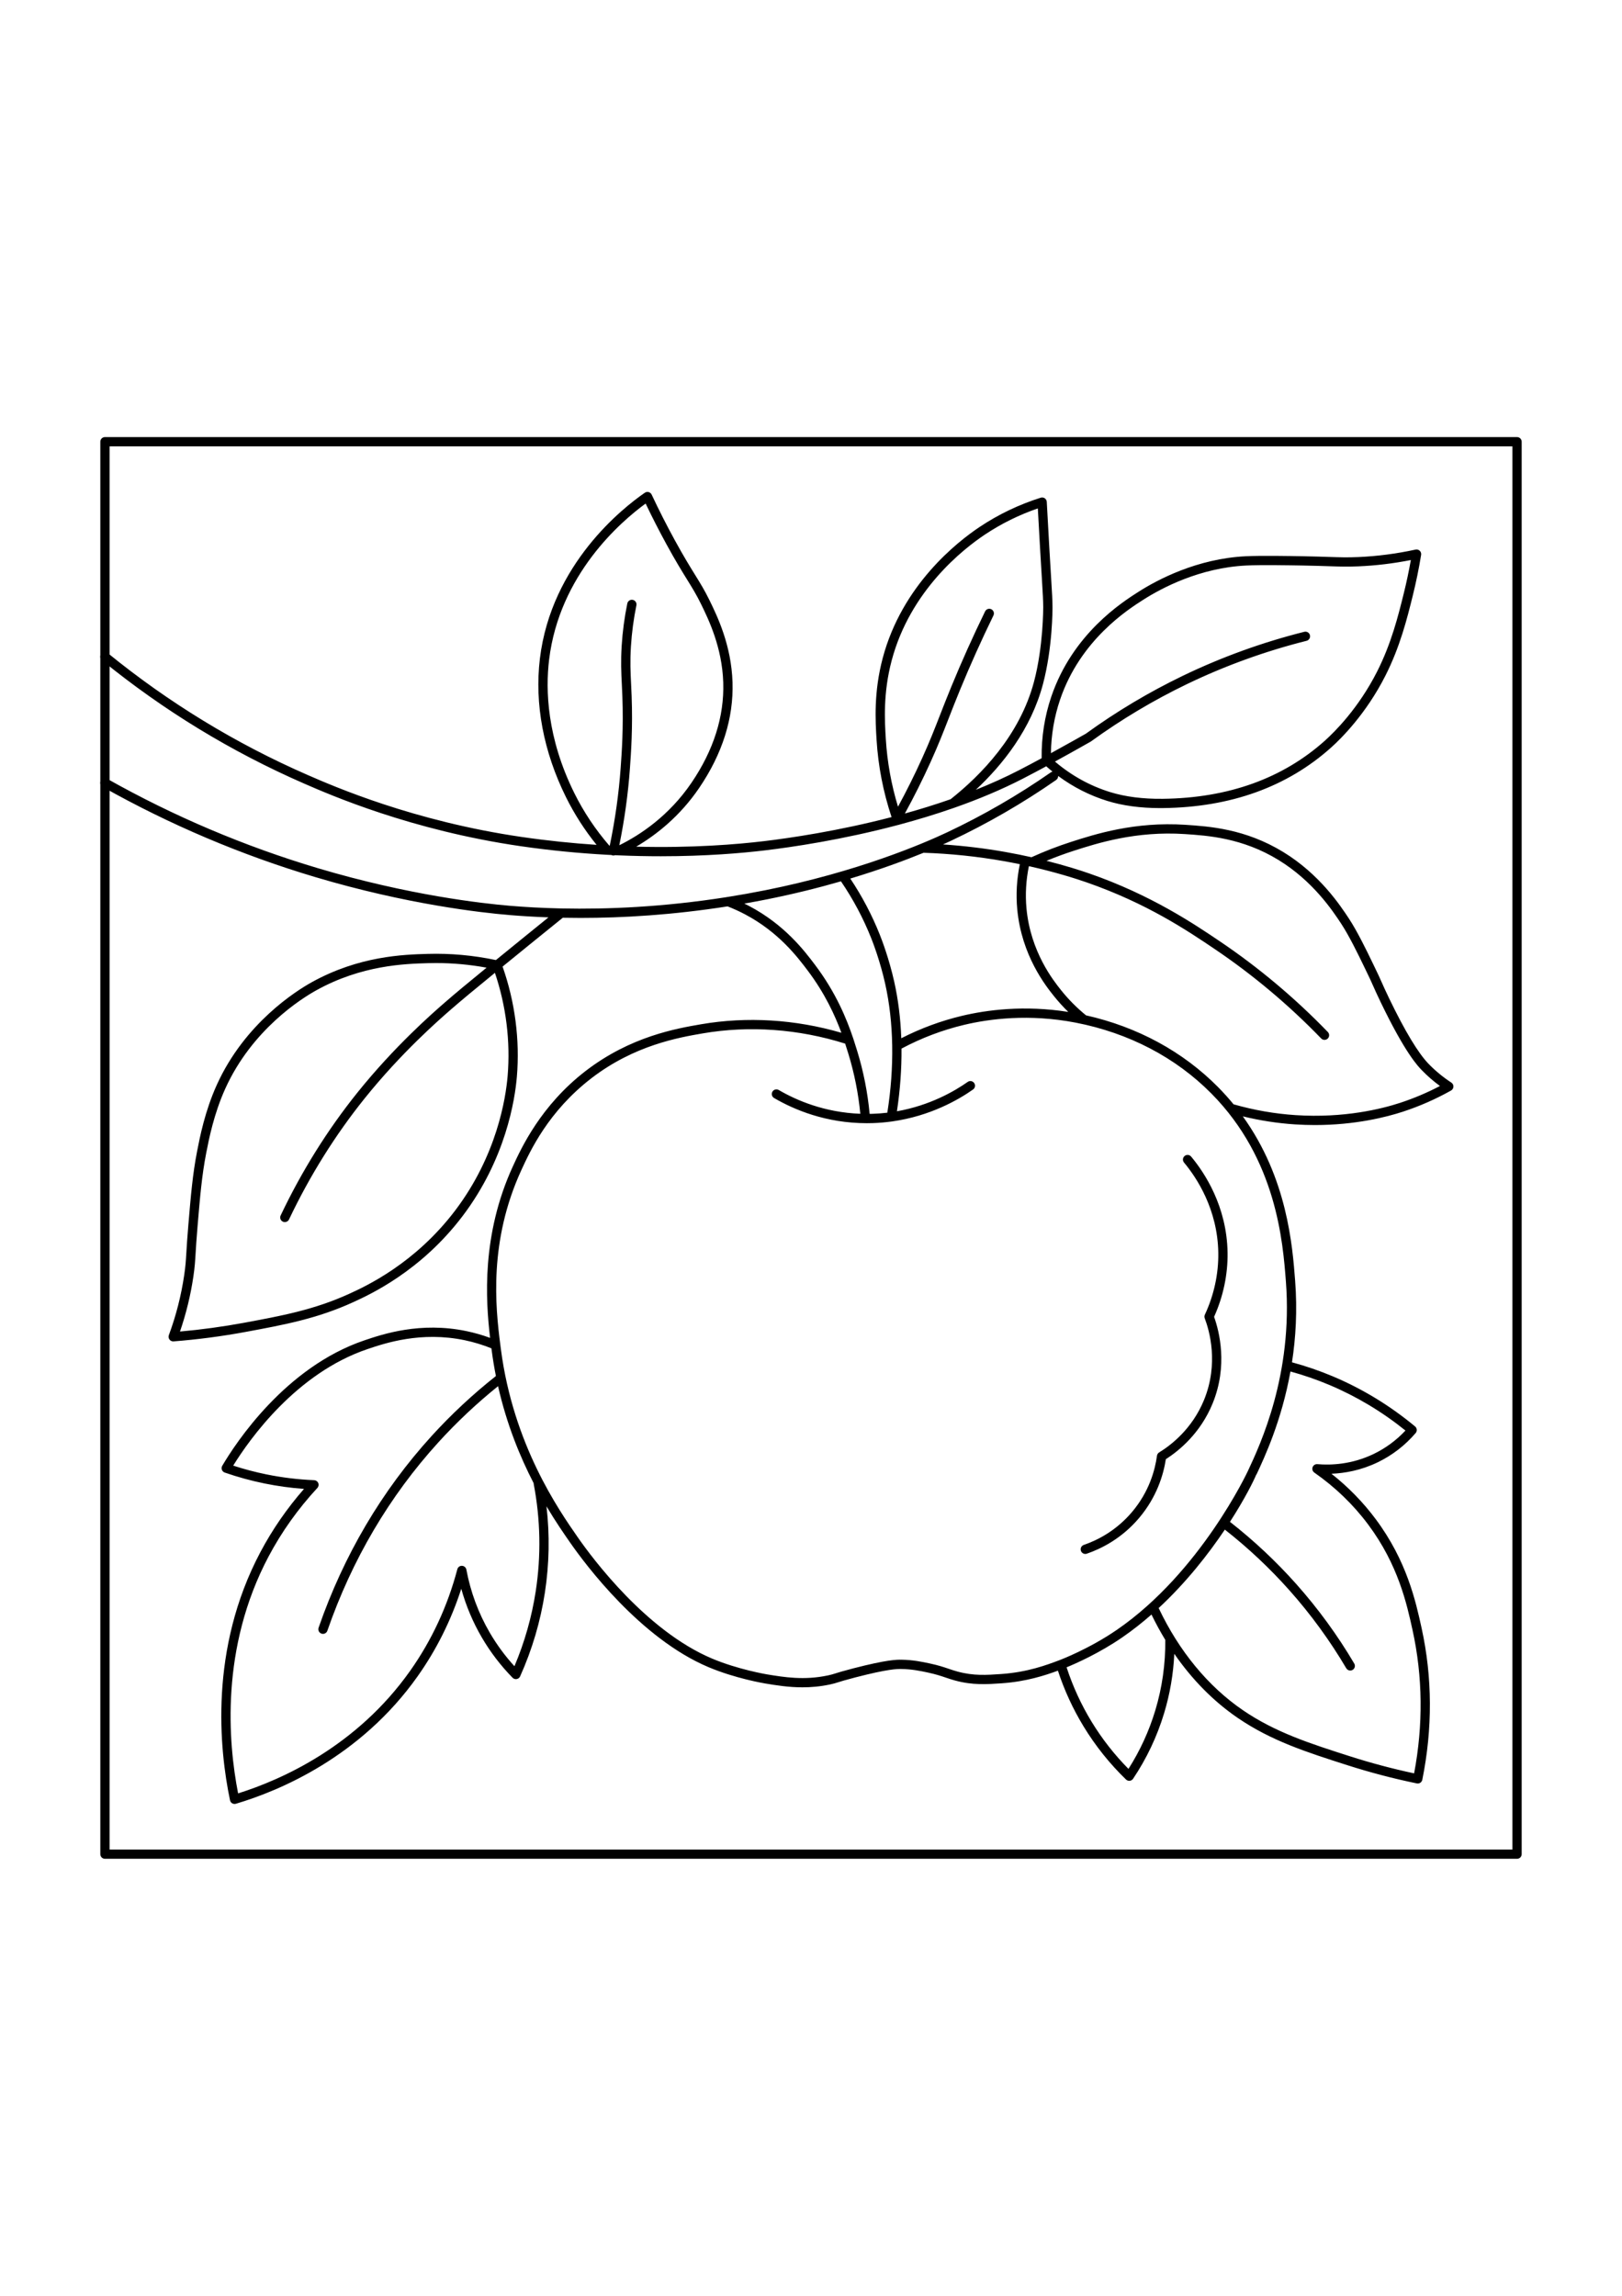 <?xml version="1.0" encoding="utf-8"?>
<!-- Generator: Adobe Illustrator 27.5.0, SVG Export Plug-In . SVG Version: 6.00 Build 0)  -->
<svg xmlns="http://www.w3.org/2000/svg" xmlns:xlink="http://www.w3.org/1999/xlink" viewBox="0 0 3000 3000" width="595" height="842" preserveAspectRatio="xMidYMid meet" data-scaled="true">
<rect style="fill:#FFFFFF;" width="3000" height="3000"/>
<path d="M2805.883,2814.461H194.119c-4.737,0-8.578-3.839-8.578-8.579V194.118c0-4.737,3.842-8.579,8.578-8.579h2611.764
	c4.737,0,8.578,3.842,8.578,8.579v2611.764C2814.461,2810.621,2810.619,2814.461,2805.883,2814.461z M202.697,2797.304h2594.607
	V202.697H202.697V2797.304z"/>
<g>
	<path d="M2684.336,1379.167c-15.185-9.926-29.261-21.499-41.834-34.395c-19.256-19.747-43.802-60.406-72.955-120.847
		c-7.111-14.744-10.546-22.485-13.871-29.969c-3.736-8.416-7.264-16.367-15.493-33.088c-0.857-1.743-1.97-4.043-3.293-6.786
		c-8.595-17.782-26.477-54.781-42.131-78.472c-16.137-24.431-53.931-81.644-121.304-122.817
		c-70.32-42.976-136.851-47.378-180.875-50.291c-93.829-6.223-167.342,17.389-211.261,31.489
		c-24.948,8.011-49.651,17.587-73.486,28.452c-15.022-3.372-31.092-6.648-48.07-9.656c-38.122-6.755-76.86-11.439-115.594-13.997
		c5.635-2.533,10.594-4.824,14.843-6.827c67.629-31.88,133.057-69.707,194.468-112.427c2.495-1.735,3.775-4.557,3.665-7.384
		c27.823,20.582,58.288,36.069,90.944,46.185c28.361,8.791,61.188,13.241,97.656,13.241c1.766,0,3.545-0.012,5.328-0.031
		c125.189-1.462,229.877-39.199,311.162-112.159c18.16-16.302,64.262-61.835,100.023-132.346
		c27.351-53.924,40.291-106.086,50.69-148.009c6.194-24.979,11.419-50.451,15.527-75.705c0.457-2.803-0.503-5.649-2.561-7.602
		c-2.059-1.951-4.957-2.762-7.724-2.159c-35.477,7.7-71.234,12.358-106.278,13.842c-19.96,0.847-32.906,0.428-54.352-0.273
		c-12.221-0.397-27.432-0.893-48.249-1.266c-23.002-0.409-76.866-1.374-105.191,0.012c-89.786,4.404-162.89,43.1-198.472,65.774
		c-30.125,19.194-121.797,77.603-161.248,193.955c-12.309,36.3-18.284,74.554-17.808,113.754
		c-13.81,7.458-28.104,15.053-41.801,22.12c-25.8,13.312-52.662,25.361-79.962,36.273
		c49.838-46.456,102.116-112.096,124.245-195.567c17.873-67.409,17.619-139.175,17.6-142.195c-0.091-14.05-0.706-24.084-2.53-53.866
		c-0.819-13.375-1.884-30.752-3.255-54.297c-2.128-36.521-3.748-66.514-4.806-86.514c-0.139-2.65-1.498-5.086-3.679-6.597
		c-2.183-1.513-4.938-1.924-7.468-1.132c-40.137,12.662-78.082,30.81-112.783,53.941
		c-42.021,28.007-143.629,107.711-179.496,242.609c-16.798,63.177-13.536,116.158-11.376,151.216
		c2.985,48.503,12.309,96.518,27.729,142.87c-99.018,25.777-188.051,38.734-235.789,44.45
		c-50.123,6.005-132.873,12.851-236.52,10.22c37.027-21.76,80.723-56.012,116.391-108.443
		c43.06-63.299,63.838-129.086,61.756-195.528c-2.159-68.893-28.428-122.697-42.543-151.614
		c-8.978-18.382-16.793-31.011-26.688-46.997c-9.383-15.163-21.061-34.031-37.614-64.286c-15.141-27.669-29.515-55.985-42.72-84.159
		c-1.07-2.283-3.09-3.98-5.524-4.639c-2.422-0.663-5.029-0.22-7.111,1.216c-40.183,27.688-172.938,131.64-194.082,306.755
		c-10.084,83.501,6.611,172.088,48.275,256.187c15.475,31.24,34.469,60.808,56.574,88.153
		c-43.517-2.878-89.758-7.519-138.062-14.531c-200.267-29.072-348.061-93.587-396.626-114.789
		c-132.633-57.897-256.848-133.646-369.191-225.138c-3.672-2.99-9.076-2.439-12.068,1.235s-2.439,9.076,1.235,12.068
		c113.549,92.477,239.1,169.039,373.159,227.561c49.089,21.427,198.474,86.639,401.025,116.043
		c56.018,8.132,109.299,13.107,158.818,15.849c0.489,0.068,0.982,0.099,1.476,0.083c2.51,0.137,5.008,0.268,7.498,0.393
		c0.632,0.316,1.309,0.568,2.032,0.724c0.61,0.129,1.216,0.194,1.817,0.194c1.071,0,2.11-0.208,3.077-0.582
		c1.811,0.084,3.617,0.166,5.418,0.245c0.405,0.059,0.815,0.091,1.228,0.091c0.131,0,0.262-0.015,0.393-0.021
		c27.172,1.162,53.11,1.666,77.61,1.666c83.252,0,150.008-5.768,193.008-10.919c49.402-5.917,142.576-19.518,245.656-46.899
		c0.69-0.063,1.383-0.209,2.065-0.448c0.242-0.085,0.476-0.184,0.705-0.288c32.813-8.78,66.594-18.962,100.261-30.733
		c0.743-0.152,1.472-0.399,2.166-0.754c43.175-15.186,86.121-33.001,126.543-53.858c13.91-7.177,28.426-14.891,42.432-22.458
		c3.825,3.387,7.708,6.668,11.649,9.842c-1.067,0.234-2.106,0.673-3.059,1.335c-60.626,42.177-125.218,79.518-191.983,110.991
		c-44.118,20.797-165.231,72.864-336.574,107.068c-23.371,4.666-46.302,8.746-68.755,12.312c-0.873,0.006-1.731,0.144-2.549,0.405
		c-117.293,18.454-221.297,22.704-304.904,20.934c-0.469-0.052-0.943-0.058-1.416-0.032c-35.201-0.776-66.768-2.613-94.147-4.901
		c-50.98-4.256-187.668-19.553-355.471-69.556c-135.397-40.343-266.463-95.931-389.555-165.219
		c-4.119-2.322-9.356-0.859-11.683,3.267c-2.324,4.129-0.862,9.359,3.267,11.683c124.203,69.913,256.451,126.003,393.074,166.712
		c169.338,50.458,307.43,65.911,358.942,70.212c21.673,1.81,45.949,3.338,72.536,4.294c-12.948,10.451-28.488,23.026-45.978,37.246
		c-19.351,15.734-36.297,29.512-51.284,41.724c-41.615-8.802-84.078-12.65-126.294-11.42c-44.261,1.29-126.652,3.696-214.547,52.531
		c-28.052,15.582-123.595,75.303-175.331,189.587c-22.025,48.649-31.449,97.067-36.513,123.083
		c-8.207,42.165-11.542,81.608-16.156,136.211c-2.034,24.065-2.934,38.876-3.657,50.781c-0.979,16.084-1.518,24.945-3.976,41.667
		c-5.567,37.875-15.127,75.262-28.411,111.118c-1.015,2.748-0.565,5.816,1.199,8.152c1.628,2.154,4.167,3.408,6.845,3.408
		c0.22,0,0.443-0.01,0.665-0.024c44.338-3.447,89.078-9.311,132.98-17.434c71.196-13.169,132.683-24.539,199.501-55.137
		c30.857-14.127,124.758-57.124,202.033-159.065c80.006-105.545,96.905-215.406,100.457-257.743
		c5.712-68.129-3.428-138.403-26.436-203.653c14.606-11.899,31.043-25.264,49.749-40.474c25.237-20.519,46.436-37.634,61.58-49.825
		c10.648,0.21,21.601,0.329,32.884,0.329c77.564,0,169.752-5.358,271.908-21.379c10.891,4.227,21.653,9.119,32.018,14.581
		c62.51,32.935,97.472,79.281,116.256,104.179c31.909,42.292,50.538,83.161,62.277,114.99
		c-85.394-24.877-174.745-30.348-259.504-15.761c-45.609,7.851-130.503,22.466-213.448,86.294
		c-82.962,63.84-119.184,142.674-134.651,176.339c-58.084,126.429-50.44,246.912-42.127,317.302
		c-14.115-5.186-28.595-9.351-43.212-12.419c-85.83-18.009-155.625,5.591-189.173,16.937
		c-146.482,49.541-238.375,190.133-263.047,232.044c-1.304,2.217-1.546,4.897-0.66,7.31c0.886,2.413,2.808,4.303,5.237,5.146
		c23.971,8.325,48.72,15.113,73.558,20.177c24.055,4.907,48.577,8.272,73.13,10.048c-31.621,36.118-58.78,75.473-80.868,117.202
		c-94.746,178.998-75.76,364.138-56.011,458.568c0.491,2.346,1.944,4.38,4.002,5.61c1.343,0.8,2.863,1.211,4.395,1.211
		c0.821,0,1.644-0.12,2.446-0.354c80.174-23.859,230.483-86.244,336.378-236.027c34.766-49.173,61.772-103.396,80.507-161.563
		c8.717,31.48,21.377,61.557,37.804,89.758c15.793,27.109,34.994,52.275,57.072,74.788c1.984,2.02,4.837,2.944,7.633,2.437
		c2.791-0.498,5.156-2.341,6.316-4.926c22.253-49.522,37.681-101.72,45.86-155.149c8.085-52.829,9.056-106.241,2.931-159.325
		c17.029,28.64,32.654,51.119,43.74,67.064c28.208,40.566,129.995,177.045,255.534,230.148
		c49.8,21.068,103.092,30.01,105.337,30.379c19.955,3.294,42.938,7.085,68.831,7.085c15.831,0,32.746-1.417,50.724-5.232
		c7.015-1.489,10.139-2.48,14.866-3.978c5.208-1.646,13.081-4.141,32.155-9.091c61.25-15.903,78.376-15.73,84.779-15.596
		c19.866,0.249,36.181,3.739,49.29,6.539c15.072,3.227,24.239,6.329,33.103,9.335c5.354,1.814,10.891,3.691,17.413,5.462
		c32.502,8.837,58.742,7.018,86.522,5.094c45.259-3.145,80.344-14.762,103.612-23.338c11.842,36.169,27.842,70.912,47.647,103.402
		c21.817,35.788,48.163,68.719,78.305,97.876c1.608,1.556,3.75,2.413,5.965,2.413c0.299,0,0.601-0.014,0.905-0.048
		c2.525-0.268,4.804-1.642,6.219-3.753c25.051-37.334,44.345-78.073,57.354-121.075c10.829-35.805,17.139-72.682,18.867-109.963
		c33.029,47.801,72.642,87.967,117.155,118.407c62.213,42.543,127.351,63.381,202.79,87.512
		c42.212,13.504,85.487,24.85,128.619,33.711c0.572,0.12,1.149,0.177,1.726,0.177c1.671,0,3.32-0.488,4.734-1.422
		c1.9-1.259,3.224-3.227,3.674-5.462c19.148-94.88,18.708-189.262-1.309-280.527c-10.84-49.422-27.224-124.115-84.858-201.421
		c-23.375-31.355-50.839-59.503-81.866-83.946c24.555-0.957,54.532-6.19,85.607-21.178c26.903-12.978,50.491-31.178,70.114-54.084
		c1.493-1.747,2.226-4.016,2.032-6.305c-0.194-2.293-1.297-4.409-3.064-5.874c-46.31-38.483-97.515-69.666-152.195-92.682
		c-24.442-10.284-49.816-18.991-75.49-25.955c6.95-45.136,10.044-95.684,5.855-150.497c-4.959-64.87-14.541-190.124-96.809-304.29
		c31.895,7.77,64.308,12.767,96.675,14.871c12.667,0.826,24.938,1.197,36.789,1.197c74.906,0,132.7-14.878,162.648-24.687
		c30.824-10.096,60.786-23.265,89.054-39.144c2.614-1.47,4.272-4.196,4.373-7.193
		C2688.317,1383.641,2686.847,1380.809,2684.336,1379.167z M1062.213,843.774c-50.76-102.455-53.366-190.607-46.616-246.513
		c19.017-157.49,132.542-255.261,178.539-288.833c12.13,25.427,25.163,50.891,38.816,75.837
		c16.774,30.656,28.586,49.743,38.076,65.078c9.644,15.579,17.26,27.887,25.862,45.506c13.547,27.748,38.766,79.401,40.81,144.613
		c1.965,62.744-17.815,125.103-58.792,185.341c-41.564,61.098-94.609,96.292-133.459,115.484
		c9.641-47.261,16.229-94.788,19.586-141.461c2.154-29.965,5.412-75.248,3.224-134.304c-0.292-7.872-0.651-15.144-0.996-22.155
		c-1.106-22.487-2.061-41.911-0.299-69.963c1.594-25.405,4.99-50.891,10.101-75.755c0.953-4.641-2.037-9.174-6.678-10.129
		c-4.627-0.945-9.172,2.037-10.13,6.678c-5.268,25.644-8.772,51.932-10.417,78.132c-1.822,29.012-0.845,48.878,0.287,71.88
		c0.342,6.946,0.697,14.151,0.984,21.949c2.156,58.122-1.06,102.843-3.191,132.437c-3.4,47.299-10.172,95.499-20.134,143.395
		c-0.277-0.015-0.552-0.028-0.83-0.043C1101.238,911.255,1079.46,878.586,1062.213,843.774z M1649.24,598.549
		c34.362-129.239,132.032-205.818,172.43-232.743c30.3-20.197,63.18-36.444,97.876-48.376c1.036,19.342,2.453,45.13,4.215,75.399
		c1.374,23.569,2.439,40.963,3.26,54.35c1.802,29.433,2.41,39.35,2.497,52.928c0.005,0.718,0.242,72.555-17.025,137.691
		c-26.391,99.542-98.192,173.017-154.31,217.405c-28.319,9.901-56.733,18.664-84.579,26.405
		c17.048-31.044,33.126-63.237,47.892-95.894c14.136-31.269,22.818-53.539,32.868-79.324c6.195-15.891,12.6-32.32,21.109-53.036
		c18.792-45.736,39.642-92.168,61.973-138.002c2.075-4.26,0.304-9.395-3.954-11.47c-4.268-2.075-9.392-0.304-11.47,3.954
		c-22.49,46.162-43.491,92.927-62.419,138.997c-8.569,20.86-15.003,37.363-21.226,53.326c-9.962,25.558-18.567,47.631-32.516,78.489
		c-13.897,30.739-28.986,61.044-44.943,90.362c-12.343-40.643-19.916-82.484-22.514-124.707
		C1636.315,710.349,1633.156,659.039,1649.24,598.549z M2422.826,551.828c-1.154-4.596-5.804-7.389-10.407-6.233
		c-77.378,19.402-153.004,46.782-224.775,81.383c-62.591,30.175-122.87,66.155-179.185,106.948
		c-3.61,2.061-31.112,17.738-64.704,36.113c0.508-34.061,6.165-67.278,16.893-98.915c37.512-110.636,125.354-166.604,154.22-184.994
		c34.151-21.762,104.258-58.898,190.094-63.108c27.746-1.362,81.21-0.407,104.26,0.007c20.472,0.369,35.614,0.862,47.78,1.259
		c21.099,0.689,35.034,1.144,55.638,0.266c31.944-1.355,64.451-5.271,96.809-11.654c-3.665,20.735-8.078,41.54-13.157,62.017
		c-10.187,41.068-22.868,92.182-49.333,144.368c-34.455,67.926-78.743,111.68-96.184,127.339
		c-78.096,70.097-178.998,106.357-299.903,107.769c-36.801,0.467-69.681-3.753-97.704-12.439
		c-37.237-11.536-71.471-30.504-101.971-56.43c36.325-19.858,65.739-36.68,66.183-36.935c0.266-0.151,0.524-0.318,0.773-0.498
		c55.597-40.309,115.129-75.858,176.94-105.66c70.724-34.094,145.247-61.073,221.5-80.195
		C2421.189,561.083,2423.979,556.423,2422.826,551.828z M938.901,1366.874c-3.427,40.843-19.744,146.851-97.034,248.808
		c-74.669,98.508-165.618,140.151-195.504,153.837c-64.886,29.709-125.404,40.901-195.48,53.864
		c-38.952,7.204-78.572,12.609-117.97,16.099c11.369-33.088,19.696-67.325,24.787-101.95c2.564-17.449,3.152-27.114,4.124-43.127
		c0.718-11.81,1.613-26.516,3.631-50.384c4.569-54.06,7.87-93.113,15.9-134.371c4.931-25.326,14.105-72.462,35.302-119.284
		c49.565-109.49,141.144-166.729,168.033-181.665c84.243-46.806,163.914-49.132,206.718-50.382c4.979-0.144,9.955-0.218,14.94-0.218
		c31.289,0,62.657,2.868,93.609,8.555c-35.109,28.68-58.145,47.788-76.926,64.141c-22.99,20.019-92.951,80.945-161.834,166.686
		c-55.374,68.931-103.193,145.436-142.123,227.393c-2.034,4.28-0.213,9.397,4.067,11.432c1.19,0.565,2.441,0.828,3.677,0.828
		c3.207,0,6.285-1.805,7.753-4.897c38.359-80.753,85.464-156.118,140.003-224.009c67.929-84.554,137.023-144.723,159.728-164.493
		c19.419-16.909,43.527-36.872,81.093-67.533C936.117,1237.523,944.241,1303.175,938.901,1366.874z M1856.771,969.681
		c10.166,1.801,19.992,3.701,29.466,5.659c-5.72,27.797-7.337,55.794-4.772,83.35c7.968,85.581,52.943,141.872,67.723,160.369
		c8.262,10.342,17.202,20.17,26.695,29.444c-81.888-13.008-151.478-3.531-196.545,7.189c-38.891,9.255-76.62,23.201-112.356,41.484
		c-1.341-36.493-5.692-71.601-13.046-104.542c-9.387-42.038-22.691-76.923-26.544-86.613c-14.498-36.464-32.89-71.434-54.72-104.124
		c55.669-16.742,101.46-33.76,135.533-47.702C1757.853,955.805,1807.829,961.009,1856.771,969.681z M1385.695,1052.708
		c-2.968-1.563-5.966-3.083-8.989-4.557c13.767-2.408,27.69-5,41.778-7.813c50.096-10.001,95.952-21.522,136.926-33.355
		c22.481,32.955,41.328,68.373,56.041,105.376c3.734,9.395,16.63,43.213,25.74,84.013c15.99,71.609,17.342,153.93,3.97,238.464
		c-8.874,1.057-18.022,1.788-27.462,2.087c-1.76,0.055-3.5,0.08-5.242,0.107c-3.695-39.631-11.471-78.908-23.155-116.847
		c-1.913-6.214-4.141-13.446-6.824-21.521c-0.143-0.749-0.39-1.47-0.721-2.15c-11.579-34.444-31.395-83.474-70.106-134.781
		C1488.059,1135.766,1451.596,1087.431,1385.695,1052.708z M987.114,2121.331c12.573,65.731,13.849,132.382,3.791,198.103
		c-7.296,47.675-20.539,94.344-39.405,138.916c-17.415-19.052-32.751-39.895-45.69-62.107
		c-20.963-35.989-35.506-75.195-43.223-116.522c-0.735-3.945-4.107-6.85-8.114-6.999c-4.064-0.235-7.588,2.499-8.612,6.381
		c-18.05,68.225-47.39,131.372-87.196,187.677c-99.088,140.156-238.399,201.631-318.283,226.74
		c-18.495-94.626-32.995-269.22,56.248-437.821c24.148-45.621,54.544-88.336,90.344-126.948c2.276-2.451,2.918-6.008,1.639-9.1
		c-1.276-3.097-4.237-5.165-7.583-5.304c-29.622-1.202-59.364-4.811-88.4-10.733c-20.637-4.208-41.21-9.641-61.301-16.19
		c30.211-48.866,116.563-170.875,248.281-215.418c32.104-10.862,98.91-33.462,180.154-16.401
		c16.702,3.501,33.208,8.536,49.152,14.95c0.179,1.377,0.356,2.735,0.528,4.054c2.115,16.196,4.734,31.918,7.763,47.172
		c-42.616,33.703-82.614,70.983-118.933,110.888c-92.278,101.405-162.602,220.674-209.025,354.502
		c-1.553,4.476,0.816,9.364,5.292,10.915c0.931,0.321,1.879,0.474,2.812,0.474c3.552,0,6.874-2.221,8.104-5.768
		c45.657-131.621,114.799-248.899,205.507-348.575c33.793-37.134,70.83-71.951,110.224-103.669
		c16.07,71.031,40.905,131.099,65.777,179.245C986.972,2120.301,987.015,2120.814,987.114,2121.331z M2136.672,2540.42
		c-11.51,38.057-28.138,74.267-49.486,107.786c-26.025-26.295-48.934-55.578-68.187-87.163
		c-19.267-31.604-34.81-65.427-46.267-100.636c17.179-7.057,60.647-26.215,102.958-55.345
		c19.017-13.094,37.047-27.337,54.064-42.269c7.864,16.234,16.383,31.877,25.51,46.877
		C2155.745,2454.022,2149.502,2498,2136.672,2540.42z M2458.468,1938.149c50.425,21.221,97.819,49.604,141.001,84.425
		c-16.843,18.042-36.552,32.571-58.687,43.251c-40.508,19.546-79.03,21.058-104.222,18.899c-3.882-0.354-7.482,1.972-8.801,5.63
		c-1.321,3.652-0.024,7.736,3.164,9.957c38.603,26.87,72.187,59.288,99.817,96.344c55.422,74.343,71.328,146.858,81.852,194.844
		c18.909,86.201,19.881,175.312,2.911,264.979c-39.723-8.464-79.499-19.038-118.387-31.48
		c-74.14-23.715-138.169-44.199-198.314-85.325c-64.287-43.963-118.043-109.181-155.767-188.865
		c51.066-47.319,92.25-100.142,122.406-145.046c42.927,33.669,83.014,71.318,119.254,112.02
		c39.603,44.472,75.03,93.042,105.299,144.359c1.599,2.714,4.459,4.222,7.396,4.222c1.481,0,2.982-0.383,4.351-1.187
		c4.081-2.408,5.438-7.669,3.03-11.748c-30.833-52.28-66.921-101.754-107.261-147.059c-37.232-41.816-78.455-80.461-122.607-114.986
		c27.732-43.005,44.332-76.631,48.635-87.421l0.316,0.148c15.115-32.317,46.481-99.402,62.934-190.733
		C2411.164,1920.071,2435.25,1928.377,2458.468,1938.149z M2308.291,2096.893c-0.859,1.867-87.716,187.586-242.329,294.036
		c-51.482,35.444-104.6,55.583-106.843,56.425c-23.335,8.784-58.601,22.064-107.216,25.438c-27.435,1.905-51.126,3.542-80.832-4.529
		c-6.017-1.637-11.065-3.346-16.408-5.16c-9.33-3.159-18.976-6.429-35.022-9.857c-13.851-2.963-31.09-6.654-52.66-6.922
		c-7.71-0.1-25.824-0.335-89.31,16.142c-19.51,5.065-27.643,7.645-33.024,9.349c-4.545,1.441-7.051,2.231-13.246,3.547
		c-44.213,9.392-80.866,3.346-113.2-1.996c-0.529-0.086-53.579-9.004-101.448-29.249
		c-121.297-51.313-220.588-184.537-248.128-224.145c-35.656-51.274-119.153-171.353-142.167-347.584
		c-0.363-2.778-0.739-5.664-1.121-8.635c-0.013-0.146-0.036-0.29-0.056-0.434c-8.944-69.601-21.438-190.815,38.938-322.23
		c16.202-35.264,49.92-108.647,129.524-169.905c79.578-61.236,161.748-75.382,205.894-82.981
		c86.088-14.823,177.118-8.274,263.552,18.899c2.201,6.728,4.081,12.82,5.716,18.132c11.16,36.247,18.651,73.751,22.302,111.609
		c-65.998-2.488-117.8-24.668-150.842-43.958c-4.093-2.394-9.344-1.01-11.733,3.083c-2.389,4.09-1.008,9.344,3.083,11.733
		c36.896,21.544,96.009,46.545,171.607,46.545c3.602,0,7.245-0.057,10.922-0.175c12.027-0.381,23.613-1.416,34.762-2.943
		c0.54-0.025,1.07-0.1,1.585-0.223c70.255-9.965,122.365-40.11,149.143-58.99c3.873-2.729,4.799-8.081,2.068-11.953
		c-2.731-3.87-8.083-4.802-11.953-2.068c-24.054,16.959-69.614,43.504-130.928,54.337c5.956-39.388,8.78-78.299,8.48-115.916
		c36.693-19.572,75.658-34.353,115.909-43.931c46.468-11.06,119.938-20.738,206.06-4.091c98.324,19.007,185.243,64.41,251.364,131.3
		c120.388,121.785,132.044,274.299,137.647,347.604C2391.509,1918.962,2331.067,2048.194,2308.291,2096.893z M2589.447,1416.667
		c-33.51,10.977-103.152,28.519-192.979,22.676c-38.573-2.509-77.221-9.253-114.926-20.03c-8.814-10.759-18.32-21.376-28.607-31.783
		c-64.927-65.682-149.099-111.347-244.236-132.707c-16.974-13.809-32.488-29.427-46.107-46.473
		c-13.988-17.506-56.552-70.781-64.041-151.25c-2.406-25.817-0.893-52.068,4.462-78.155c48.551,10.845,85.92,22.742,106.33,29.828
		c112.008,38.876,187.529,89.837,237.501,123.559c70.69,47.703,136.891,103.298,196.76,165.243c1.683,1.74,3.925,2.616,6.168,2.616
		c2.147,0,4.296-0.802,5.962-2.41c3.406-3.294,3.499-8.722,0.206-12.13c-60.698-62.802-127.82-119.169-199.499-167.54
		c-47.631-32.14-127.35-85.935-241.474-125.546c-16.525-5.737-43.972-14.573-79.347-23.499c16.723-6.938,33.772-13.225,50.946-18.74
		c42.753-13.725,114.317-36.707,204.879-30.704c42.349,2.803,106.345,7.037,173.062,47.811
		c64.111,39.18,100.428,94.157,115.938,117.635c15.019,22.734,32.564,59.036,40.996,76.481c1.348,2.788,2.478,5.125,3.346,6.893
		c8.081,16.42,11.542,24.22,15.208,32.478c3.377,7.607,6.87,15.472,14.098,30.46c45.151,93.609,68.462,117.516,76.124,125.371
		c10.17,10.431,21.257,20.051,33.079,28.71C2639.62,1397.875,2614.838,1408.352,2589.447,1416.667z"/>
	<path d="M2191.002,1514.895c-3.638,3.037-4.124,8.447-1.087,12.083c23.184,27.758,62.249,86.378,63.407,167.107
		c0.558,38.761-8.033,78.264-24.843,114.224c-0.981,2.101-1.072,4.514-0.247,6.683c8.741,23.002,26.121,83.74-1.206,150.807
		c-21.913,53.773-61.466,83.999-83.094,97.225c-2.202,1.35-3.679,3.614-4.026,6.171c-3.629,26.836-14.579,66.655-46.135,103.975
		c-29.85,35.29-64.987,52.596-89.207,60.901c-4.483,1.537-6.869,6.415-5.333,10.896c1.221,3.562,4.55,5.797,8.114,5.797
		c0.922,0,1.86-0.148,2.781-0.464c26.264-9.005,64.367-27.775,96.744-66.052c32.686-38.651,44.989-79.772,49.458-108.738
		c23.983-15.323,63.946-47.675,86.586-103.238c28.364-69.609,12.334-132.851,2.611-159.97
		c16.908-37.416,25.53-78.297,24.953-118.466c-1.238-86.019-42.756-148.354-67.395-177.854
		C2200.05,1512.346,2194.636,1511.858,2191.002,1514.895z"/>
</g>
</svg>
